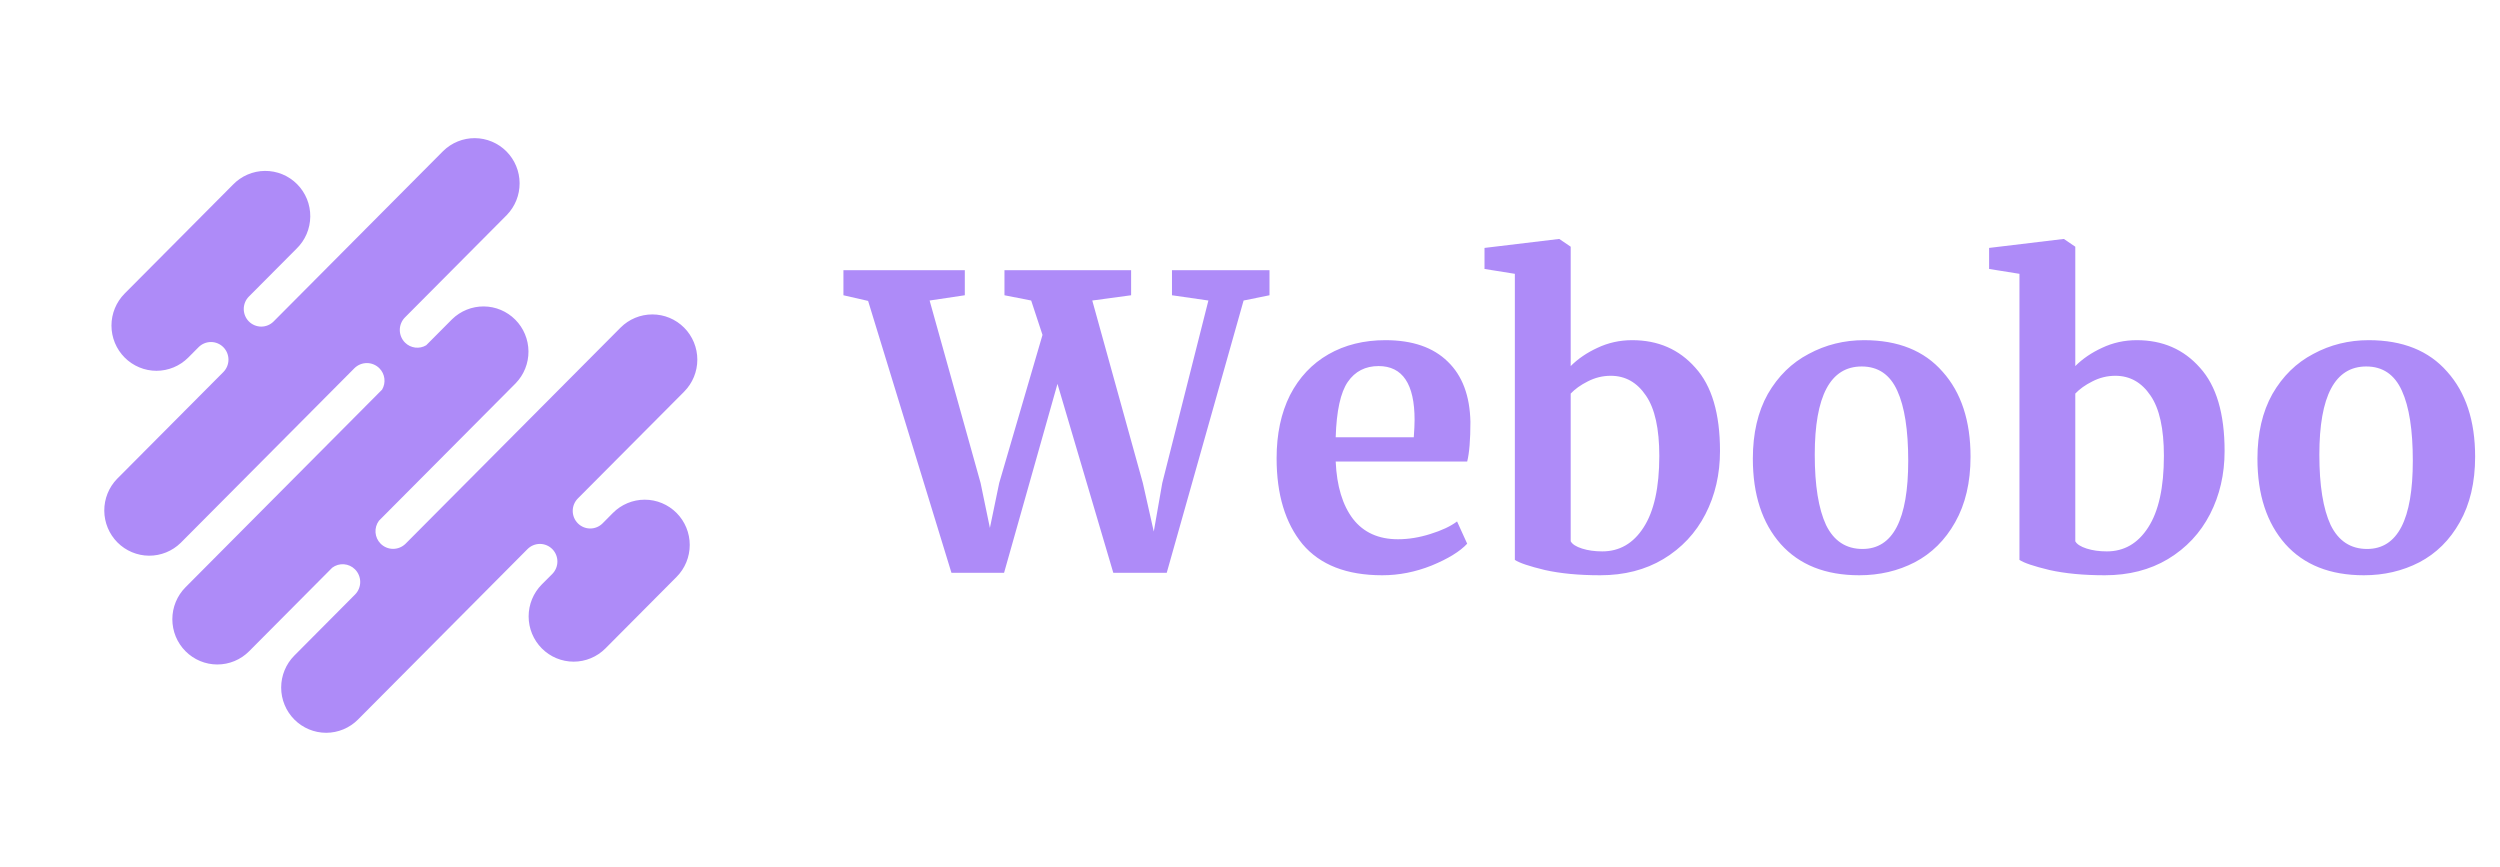 <svg width="173" height="60" viewBox="0 0 173 60" fill="none" xmlns="http://www.w3.org/2000/svg">
<g clip-path="url(#clip0_75_6936)">
<path d="M26.442 26.96L12.838 40.638C12.549 40.928 12.319 41.273 12.163 41.653C12.006 42.033 11.926 42.44 11.926 42.851C11.926 43.262 12.006 43.669 12.162 44.049C12.319 44.429 12.548 44.774 12.838 45.065C13.127 45.356 13.47 45.586 13.848 45.744C14.225 45.901 14.63 45.982 15.039 45.982C15.448 45.982 15.853 45.901 16.231 45.744C16.609 45.587 16.952 45.356 17.241 45.065L22.991 39.284C23.223 39.11 23.51 39.026 23.799 39.047C24.088 39.068 24.36 39.193 24.565 39.398C24.794 39.627 24.924 39.938 24.927 40.263C24.929 40.588 24.804 40.901 24.578 41.133L20.369 45.365C19.785 45.952 19.457 46.748 19.457 47.578C19.457 48.409 19.785 49.205 20.369 49.792C20.953 50.379 21.745 50.709 22.571 50.709C23.397 50.709 24.189 50.379 24.773 49.792L36.505 37.996C36.618 37.883 36.751 37.793 36.898 37.732C37.045 37.671 37.202 37.639 37.361 37.639C37.52 37.639 37.678 37.671 37.825 37.732C37.972 37.793 38.105 37.883 38.218 37.996C38.33 38.109 38.419 38.243 38.48 38.391C38.541 38.538 38.572 38.697 38.572 38.857C38.572 39.017 38.541 39.175 38.48 39.322C38.419 39.47 38.33 39.605 38.218 39.718L37.493 40.443C36.909 41.03 36.581 41.826 36.581 42.657C36.581 43.487 36.91 44.283 37.494 44.87C38.078 45.457 38.87 45.787 39.696 45.787C40.521 45.787 41.313 45.457 41.897 44.87L46.818 39.923C47.402 39.336 47.73 38.539 47.73 37.709C47.73 36.879 47.402 36.083 46.818 35.495C46.234 34.908 45.442 34.578 44.616 34.578C43.791 34.578 42.998 34.908 42.414 35.495L41.7 36.215C41.473 36.444 41.165 36.572 40.844 36.572C40.523 36.572 40.215 36.444 39.988 36.215C39.76 35.987 39.633 35.677 39.633 35.354C39.633 35.031 39.761 34.721 39.988 34.493L47.343 27.102C47.927 26.515 48.255 25.718 48.255 24.888C48.255 24.058 47.927 23.262 47.343 22.675C46.759 22.087 45.967 21.758 45.141 21.758C44.315 21.758 43.523 22.088 42.939 22.675L28.061 37.63C27.829 37.857 27.519 37.983 27.195 37.981C26.872 37.979 26.563 37.848 26.335 37.618C26.131 37.411 26.007 37.138 25.986 36.847C25.966 36.556 26.05 36.268 26.223 36.034L35.687 26.521C36.258 25.931 36.576 25.139 36.57 24.316C36.565 23.492 36.237 22.704 35.658 22.122C35.079 21.54 34.295 21.21 33.477 21.205C32.658 21.2 31.869 21.519 31.283 22.093L29.492 23.893C29.262 24.03 28.994 24.085 28.729 24.052C28.464 24.018 28.217 23.898 28.028 23.708C27.799 23.479 27.669 23.169 27.666 22.844C27.664 22.519 27.789 22.206 28.015 21.974L35.074 14.876C35.645 14.286 35.963 13.494 35.957 12.671C35.952 11.847 35.624 11.059 35.045 10.477C34.466 9.895 33.682 9.566 32.864 9.56C32.045 9.555 31.257 9.874 30.67 10.448L18.935 22.244C18.708 22.473 18.4 22.601 18.079 22.601C17.758 22.601 17.45 22.472 17.222 22.244C16.995 22.015 16.868 21.706 16.868 21.383C16.868 21.06 16.996 20.75 17.223 20.522L20.518 17.211C20.816 16.922 21.054 16.577 21.218 16.195C21.381 15.813 21.467 15.402 21.471 14.986C21.475 14.57 21.396 14.157 21.24 13.772C21.083 13.387 20.852 13.038 20.559 12.743C20.267 12.449 19.919 12.217 19.536 12.059C19.153 11.902 18.743 11.823 18.329 11.827C17.915 11.831 17.506 11.917 17.127 12.082C16.747 12.246 16.403 12.485 16.116 12.784L8.626 20.314C8.042 20.901 7.714 21.698 7.713 22.528C7.713 22.939 7.794 23.346 7.95 23.726C8.107 24.106 8.336 24.451 8.625 24.741C8.914 25.032 9.258 25.263 9.636 25.42C10.013 25.578 10.418 25.659 10.827 25.659C11.653 25.659 12.445 25.329 13.029 24.742L13.742 24.025C13.969 23.797 14.277 23.668 14.598 23.668C14.919 23.668 15.228 23.797 15.455 24.025C15.682 24.253 15.809 24.563 15.81 24.886C15.81 25.209 15.682 25.518 15.455 25.747L8.1 33.138C7.528 33.728 7.211 34.52 7.216 35.343C7.222 36.167 7.549 36.955 8.128 37.537C8.708 38.119 9.491 38.448 10.31 38.454C11.129 38.459 11.917 38.14 12.504 37.566L24.531 25.475C24.763 25.248 25.074 25.122 25.397 25.125C25.72 25.127 26.029 25.258 26.257 25.488C26.445 25.678 26.566 25.926 26.599 26.192C26.633 26.459 26.577 26.729 26.442 26.96Z" fill="#AE8BF8"/>
</g>
<path d="M58.365 18.696H66.765V20.432L64.329 20.796L67.857 33.424L68.501 36.532L69.145 33.424L72.141 23.176L71.357 20.796L69.509 20.432V18.696H78.273V20.432L75.585 20.796L79.085 33.424L79.841 36.784L80.429 33.424L83.621 20.796L81.101 20.432V18.696H87.849V20.432L86.057 20.796L80.737 39.64H77.041L73.177 26.564L69.481 39.64H65.841L60.073 20.824L58.365 20.432V18.696ZM95.65 39.808C93.186 39.808 91.347 39.089 90.133 37.652C88.939 36.196 88.341 34.217 88.341 31.716C88.341 30.036 88.65 28.58 89.266 27.348C89.9 26.116 90.787 25.173 91.925 24.52C93.064 23.867 94.38 23.54 95.874 23.54C97.74 23.54 99.177 24.035 100.185 25.024C101.193 25.995 101.716 27.385 101.753 29.196C101.753 30.428 101.679 31.343 101.529 31.94H92.43C92.504 33.639 92.906 34.964 93.633 35.916C94.362 36.849 95.397 37.316 96.742 37.316C97.469 37.316 98.216 37.195 98.981 36.952C99.766 36.709 100.381 36.42 100.829 36.084L101.529 37.624C101.025 38.165 100.204 38.669 99.066 39.136C97.945 39.584 96.807 39.808 95.65 39.808ZM97.834 30.26C97.871 29.737 97.889 29.336 97.889 29.056C97.889 26.573 97.059 25.332 95.397 25.332C94.483 25.332 93.773 25.696 93.269 26.424C92.766 27.152 92.486 28.431 92.43 30.26H97.834ZM102.728 17.156L107.852 16.54H107.908L108.692 17.072V25.332C109.196 24.828 109.812 24.408 110.54 24.072C111.287 23.717 112.089 23.54 112.948 23.54C114.74 23.54 116.196 24.175 117.316 25.444C118.455 26.695 119.024 28.617 119.024 31.212C119.024 32.817 118.688 34.273 118.016 35.58C117.344 36.887 116.373 37.923 115.104 38.688C113.853 39.435 112.397 39.808 110.736 39.808C109.261 39.808 107.983 39.687 106.9 39.444C105.817 39.183 105.127 38.949 104.828 38.744V18.948L102.728 18.612V17.156ZM111.464 26.004C110.904 26.004 110.372 26.135 109.868 26.396C109.383 26.639 108.991 26.919 108.692 27.236V37.456C108.804 37.661 109.065 37.829 109.476 37.96C109.887 38.091 110.353 38.156 110.876 38.156C112.071 38.156 113.023 37.605 113.732 36.504C114.46 35.384 114.824 33.732 114.824 31.548C114.824 29.663 114.516 28.272 113.9 27.376C113.284 26.461 112.472 26.004 111.464 26.004ZM121.297 31.744C121.297 29.989 121.642 28.496 122.333 27.264C123.042 26.032 123.985 25.108 125.161 24.492C126.337 23.857 127.615 23.54 128.997 23.54C131.349 23.54 133.159 24.268 134.429 25.724C135.717 27.161 136.361 29.121 136.361 31.604C136.361 33.377 136.006 34.889 135.297 36.14C134.606 37.372 133.673 38.296 132.497 38.912C131.339 39.509 130.061 39.808 128.661 39.808C126.327 39.808 124.517 39.089 123.229 37.652C121.941 36.196 121.297 34.227 121.297 31.744ZM128.885 37.988C130.994 37.988 132.049 35.953 132.049 31.884C132.049 29.756 131.797 28.141 131.293 27.04C130.789 25.92 129.967 25.36 128.829 25.36C126.663 25.36 125.581 27.395 125.581 31.464C125.581 33.592 125.842 35.216 126.365 36.336C126.906 37.437 127.746 37.988 128.885 37.988ZM137.646 17.156L142.77 16.54H142.826L143.61 17.072V25.332C144.114 24.828 144.73 24.408 145.458 24.072C146.205 23.717 147.007 23.54 147.866 23.54C149.658 23.54 151.114 24.175 152.234 25.444C153.373 26.695 153.942 28.617 153.942 31.212C153.942 32.817 153.606 34.273 152.934 35.58C152.262 36.887 151.291 37.923 150.022 38.688C148.771 39.435 147.315 39.808 145.654 39.808C144.179 39.808 142.901 39.687 141.818 39.444C140.735 39.183 140.045 38.949 139.746 38.744V18.948L137.646 18.612V17.156ZM146.382 26.004C145.822 26.004 145.29 26.135 144.786 26.396C144.301 26.639 143.909 26.919 143.61 27.236V37.456C143.722 37.661 143.983 37.829 144.394 37.96C144.805 38.091 145.271 38.156 145.794 38.156C146.989 38.156 147.941 37.605 148.65 36.504C149.378 35.384 149.742 33.732 149.742 31.548C149.742 29.663 149.434 28.272 148.818 27.376C148.202 26.461 147.39 26.004 146.382 26.004ZM156.215 31.744C156.215 29.989 156.56 28.496 157.251 27.264C157.96 26.032 158.903 25.108 160.079 24.492C161.255 23.857 162.533 23.54 163.915 23.54C166.267 23.54 168.077 24.268 169.347 25.724C170.635 27.161 171.279 29.121 171.279 31.604C171.279 33.377 170.924 34.889 170.215 36.14C169.524 37.372 168.591 38.296 167.415 38.912C166.257 39.509 164.979 39.808 163.579 39.808C161.245 39.808 159.435 39.089 158.147 37.652C156.859 36.196 156.215 34.227 156.215 31.744ZM163.803 37.988C165.912 37.988 166.967 35.953 166.967 31.884C166.967 29.756 166.715 28.141 166.211 27.04C165.707 25.92 164.885 25.36 163.747 25.36C161.581 25.36 160.499 27.395 160.499 31.464C160.499 33.592 160.76 35.216 161.283 36.336C161.824 37.437 162.664 37.988 163.803 37.988Z" fill="#AE8BF8"/>
<defs>
<clipPath id="clip0_75_6936">
<rect width="54.869" height="59.692" fill="white" transform="translate(0 0.154)"/>
</clipPath>
</defs>
</svg>
